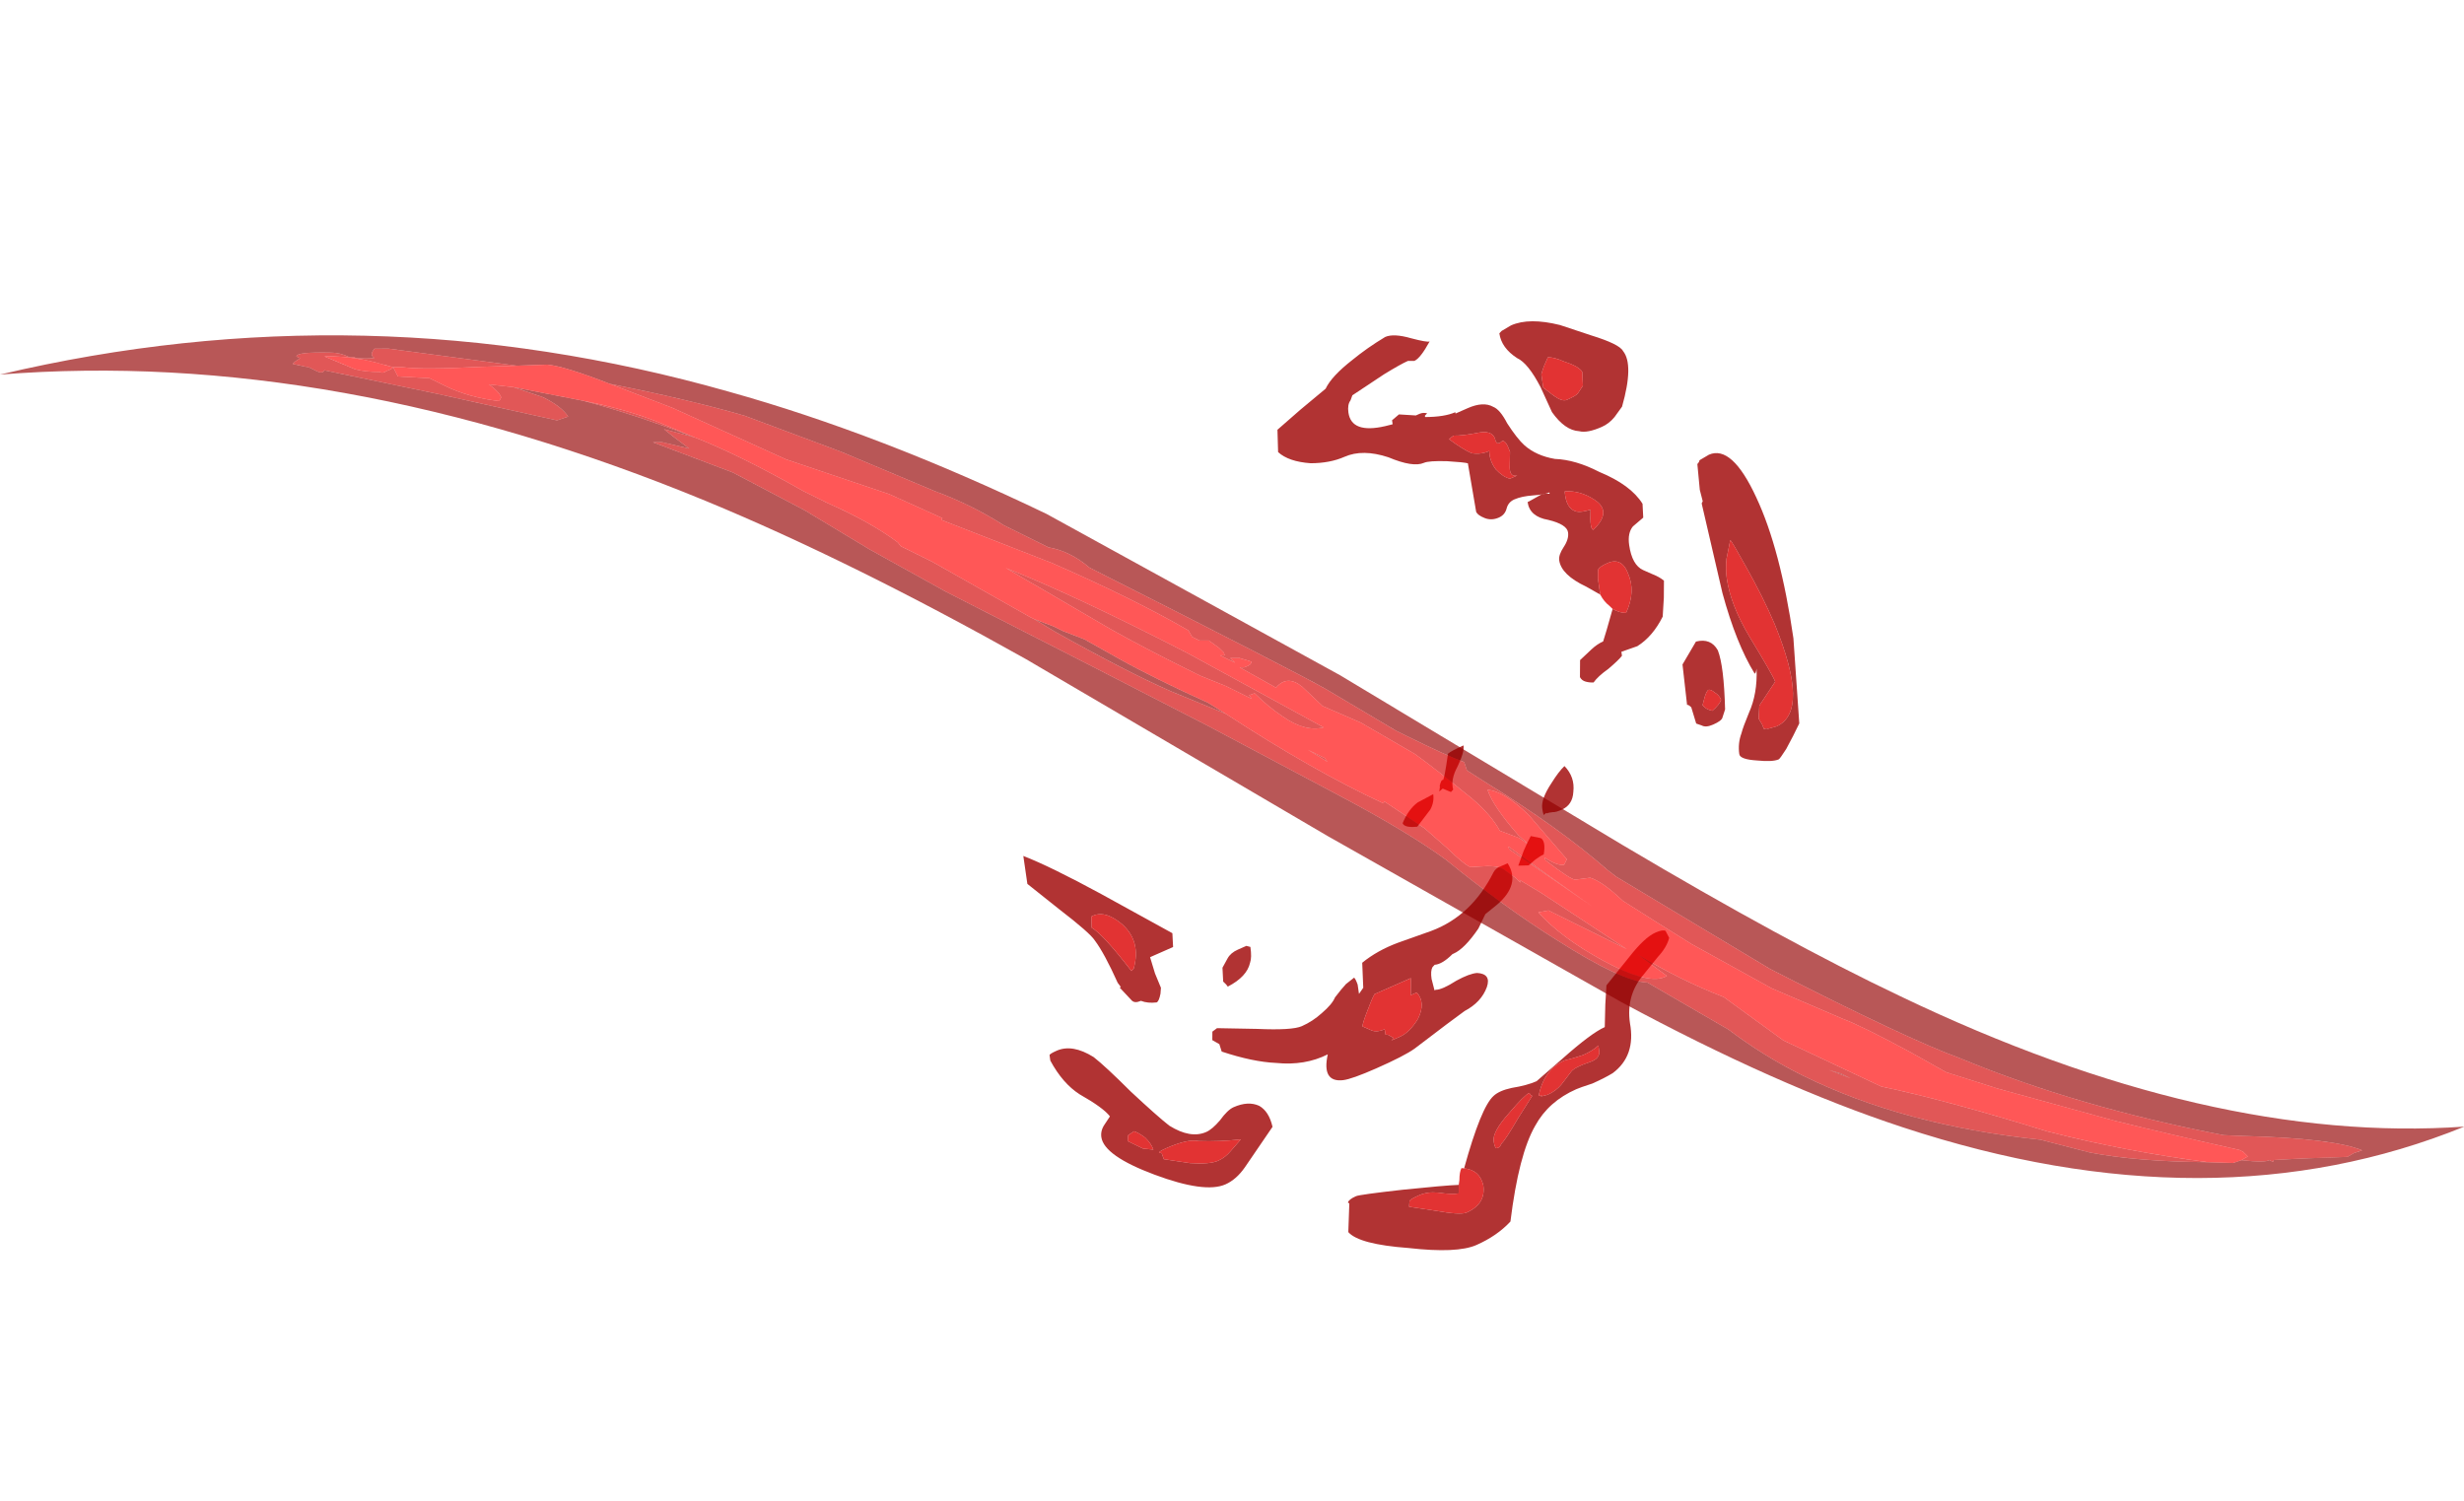 <?xml version="1.0" encoding="UTF-8" standalone="no"?>
<svg xmlns:ffdec="https://www.free-decompiler.com/flash" xmlns:xlink="http://www.w3.org/1999/xlink" ffdec:objectType="frame" height="396.8px" width="651.55px" xmlns="http://www.w3.org/2000/svg">
  <g transform="matrix(1.0, 0.0, 0.0, 1.0, 264.55, 274.6)">
    <use ffdec:characterId="636" height="31.2" transform="matrix(1.017, 7.037, -6.407, 2.824, 192.388, -225.45)" width="33.5" xlink:href="#shape0"/>
    <use ffdec:characterId="960" height="70.35" transform="matrix(1.408, 0.696, -0.696, 1.408, -215.603, -274.602)" width="428.05" xlink:href="#sprite0"/>
  </g>
  <defs>
    <g id="shape0" transform="matrix(1.0, 0.0, 0.0, 1.0, 13.15, 22.35)">
      <path d="M4.5 -20.65 Q3.15 -20.1 1.15 -19.85 L-2.3 -19.55 -2.35 -19.55 -2.4 -19.6 -2.85 -19.55 -3.8 -19.6 Q-3.85 -19.7 -3.9 -19.7 L-3.95 -20.1 Q-3.95 -21.05 -1.7 -21.7 0.5 -22.35 3.85 -22.35 L6.95 -22.1 Q7.3 -21.8 7.65 -21.45 7.9 -21.15 7.9 -21.1 7.9 -20.85 7.6 -20.25 7.3 -19.6 7.1 -19.6 6.7 -19.6 6.4 -19.8 6.2 -19.9 5.8 -20.2 5.25 -20.65 4.35 -20.75 4.5 -20.7 4.5 -20.65 M5.1 -21.4 L5.7 -20.65 6.15 -20.55 6.4 -20.65 6.6 -20.7 Q6.6 -20.8 6.65 -20.85 L6.7 -21.2 Q6.7 -22.6 3.05 -21.7 1.9 -21.4 0.55 -20.9 -0.55 -20.5 -0.6 -20.45 L0.0 -20.2 Q0.35 -20.1 0.7 -20.1 1.7 -20.1 3.1 -20.65 4.85 -21.35 5.1 -21.4 M-0.7 -15.1 L-1.2 -14.6 Q-2.0 -13.7 -2.55 -13.7 -2.75 -13.7 -2.95 -13.95 -3.15 -14.2 -3.4 -14.2 -3.7 -14.2 -4.15 -13.5 -4.55 -12.8 -5.1 -12.8 L-5.1 -12.85 -5.15 -13.35 Q-5.15 -13.5 -5.05 -13.7 L-5.1 -13.7 Q-5.1 -13.5 -5.25 -13.05 -5.4 -12.6 -5.4 -12.3 -5.4 -12.05 -5.2 -11.95 -5.0 -11.85 -5.0 -11.6 -5.0 -11.3 -5.2 -11.05 -5.4 -10.8 -5.55 -10.75 L-7.4 -10.7 Q-7.5 -10.55 -7.8 -9.9 -8.1 -9.2 -8.1 -9.0 -8.1 -8.55 -8.85 -7.65 -9.55 -6.7 -9.55 -5.95 -9.55 -5.35 -9.85 -4.6 -10.25 -3.75 -10.75 -3.4 L-11.55 -3.5 -11.9 -4.5 -12.25 -5.6 Q-12.6 -5.9 -12.85 -6.8 -13.05 -7.45 -13.15 -8.2 -13.15 -8.55 -12.7 -9.2 -12.3 -9.8 -12.3 -9.9 -11.85 -9.45 -11.85 -9.2 L-11.95 -8.95 Q-11.95 -8.65 -11.85 -7.95 L-11.6 -6.6 -11.45 -6.5 Q-11.35 -6.35 -11.05 -6.35 -10.25 -6.35 -10.0 -7.7 L-9.95 -8.0 -10.1 -8.0 -10.2 -8.3 -9.9 -8.95 -9.9 -9.1 Q-9.9 -9.25 -9.8 -9.4 L-9.75 -9.3 -9.7 -9.3 Q-9.4 -10.05 -9.4 -10.5 L-9.35 -10.5 -9.35 -11.0 Q-9.35 -11.65 -9.0 -12.0 -8.8 -12.25 -8.2 -12.45 -7.5 -12.75 -7.15 -13.0 -6.6 -13.4 -6.2 -14.1 -5.85 -14.9 -5.05 -15.75 -4.1 -16.9 -3.25 -17.25 L-2.75 -17.2 -2.6 -16.75 Q-2.45 -16.5 -2.0 -16.5 -1.25 -16.5 -0.9 -16.9 L-0.6 -17.25 Q-0.4 -17.5 -0.2 -17.65 L0.4 -17.55 1.05 -17.4 Q1.6 -16.9 1.7 -16.25 L1.65 -15.6 1.8 -15.6 Q1.9 -15.45 2.05 -15.0 2.15 -14.55 2.3 -14.35 2.25 -14.2 2.15 -14.05 2.05 -13.9 1.9 -13.85 L1.3 -13.95 1.1 -14.45 Q1.0 -14.7 1.0 -14.95 L0.65 -15.15 0.0 -15.5 Q0.25 -15.75 0.35 -16.0 -0.25 -16.5 -1.0 -16.3 -1.7 -16.15 -1.7 -15.55 -1.7 -15.2 -1.6 -15.15 L-1.3 -15.1 -0.7 -15.1 M5.55 -19.15 Q5.65 -19.1 5.65 -18.75 5.65 -18.45 5.5 -18.3 L5.35 -18.1 4.7 -18.0 Q4.55 -17.9 4.55 -17.85 L3.05 -17.9 2.45 -18.55 Q2.55 -19.15 3.1 -19.35 3.75 -19.5 5.3 -19.3 L5.55 -19.15 M4.9 -19.2 Q4.7 -19.15 4.55 -19.0 4.35 -18.85 4.35 -18.75 4.4 -18.65 4.6 -18.55 4.7 -18.5 4.8 -18.45 5.0 -18.55 5.15 -18.8 5.05 -19.1 4.9 -19.2 M4.35 -18.7 L3.95 -18.65 4.35 -18.7 M6.25 -12.05 Q6.2 -11.9 6.2 -11.8 6.15 -11.8 6.2 -11.7 6.25 -11.65 5.95 -11.65 5.6 -11.65 5.2 -12.15 4.9 -12.5 4.8 -12.75 5.35 -13.1 5.85 -12.95 6.3 -12.85 6.3 -12.4 6.3 -12.15 6.25 -12.05 M7.75 -10.8 L7.6 -10.4 7.15 -10.7 Q6.9 -10.9 6.75 -11.05 6.95 -11.4 7.0 -11.45 7.2 -11.6 7.6 -11.45 7.6 -11.3 7.65 -11.1 L7.75 -10.8 M7.35 -9.65 L7.35 -10.0 Q8.3 -10.4 8.65 -9.35 L8.8 -8.85 9.2 -8.5 Q9.7 -7.85 9.7 -7.4 L9.7 -7.35 Q9.9 -6.9 9.8 -6.6 L9.85 -6.5 Q9.95 -6.4 10.25 -6.4 L10.7 -6.45 10.7 -6.5 Q10.8 -6.75 10.7 -7.35 10.65 -7.9 10.75 -8.2 11.0 -8.75 11.4 -8.5 11.85 -8.2 11.9 -7.5 12.0 -7.05 12.45 -5.35 12.55 -4.9 12.55 -3.75 12.55 -2.75 12.45 -2.4 12.2 -1.55 11.3 -1.95 11.35 -1.0 10.8 0.1 10.4 1.0 9.55 2.15 L9.25 2.2 9.0 2.45 8.7 2.4 8.65 2.2 9.3 0.65 Q9.9 -0.7 9.9 -1.1 9.9 -1.55 9.75 -1.95 9.6 -2.4 9.4 -2.55 9.2 -2.85 9.1 -3.05 L9.0 -3.4 Q9.05 -3.45 9.3 -3.5 L9.65 -3.5 9.5 -3.7 8.6 -3.8 Q8.4 -4.45 8.45 -5.3 L8.55 -6.65 Q8.65 -8.3 7.45 -9.4 7.35 -9.5 7.35 -9.65 M2.5 -8.95 Q2.75 -8.95 3.15 -8.6 3.5 -8.25 3.9 -8.3 L3.95 -8.2 3.7 -7.9 3.75 -7.75 3.6 -7.8 3.55 -7.8 Q3.35 -7.9 3.4 -7.95 3.45 -8.0 2.55 -8.3 2.5 -8.45 2.5 -8.95 M3.8 -6.85 L3.75 -7.5 Q4.05 -7.5 4.25 -7.3 L4.65 -6.7 Q4.5 -6.2 4.3 -6.15 3.9 -6.45 3.8 -6.85 M15.65 -12.05 Q15.7 -12.5 15.4 -12.5 L15.2 -12.5 Q15.3 -12.25 15.3 -11.85 15.25 -11.35 15.2 -11.1 15.2 -10.25 16.05 -9.9 L16.1 -10.05 16.1 -9.95 16.15 -10.25 Q16.15 -10.6 16.0 -10.85 L15.7 -11.3 Q15.6 -11.45 15.65 -12.05 M10.5 -5.75 L10.5 -5.5 9.9 -5.6 9.9 -4.1 Q10.05 -3.95 10.35 -3.75 10.7 -3.5 10.85 -3.45 L11.15 -3.8 Q11.3 -4.0 11.3 -4.3 L11.5 -4.3 11.55 -4.4 11.75 -4.6 11.8 -4.5 11.8 -4.85 Q11.8 -5.25 11.45 -5.65 11.0 -6.05 10.5 -5.75 M17.45 -6.6 Q15.55 -7.6 15.35 -8.15 15.25 -8.4 15.35 -8.9 15.5 -9.5 15.5 -9.9 L15.1 -11.05 Q14.65 -12.3 14.65 -12.85 L13.85 -13.0 13.2 -13.15 12.55 -14.2 Q12.1 -14.9 12.1 -15.35 12.1 -15.65 12.2 -15.75 L12.5 -15.85 Q12.8 -15.7 13.0 -15.3 L13.4 -14.65 Q13.85 -13.85 14.9 -13.85 16.15 -13.9 16.4 -12.9 16.45 -12.55 16.45 -12.05 16.4 -11.55 16.4 -11.4 16.4 -10.25 17.05 -9.6 17.8 -8.8 20.05 -8.1 20.35 -7.5 20.35 -6.65 20.35 -5.85 19.4 -4.0 18.5 -2.1 17.9 -1.75 L16.9 -1.95 16.85 -1.9 Q16.75 -1.95 16.75 -2.25 16.75 -2.4 17.25 -4.1 17.75 -5.75 17.95 -6.3 L18.25 -6.25 Q18.2 -6.0 17.9 -5.45 17.7 -5.05 17.7 -4.7 17.7 -4.35 17.75 -4.3 L17.95 -4.25 18.5 -5.25 Q19.05 -6.2 19.05 -6.45 19.05 -7.25 18.35 -7.25 17.75 -7.2 17.45 -6.6 M12.95 1.9 Q12.7 2.75 12.35 3.55 12.1 3.95 12.1 4.85 12.1 5.15 12.15 5.15 L12.2 5.05 12.45 5.0 13.0 4.0 Q13.35 3.25 13.35 2.9 13.35 2.6 13.2 2.35 L12.95 1.9 M16.5 -9.0 L15.95 -9.65 15.9 -9.6 15.8 -9.55 Q15.8 -9.35 16.2 -8.65 16.6 -7.9 16.95 -7.9 17.25 -7.9 17.25 -8.0 L17.25 -8.1 17.15 -8.2 Q17.1 -8.35 16.5 -9.0 M14.3 2.75 Q14.3 3.6 12.85 5.45 11.4 7.3 10.7 7.3 10.45 7.3 10.3 7.1 L10.1 6.85 Q9.7 7.05 8.85 7.9 8.2 8.5 7.2 8.85 L7.0 8.85 Q6.95 8.85 6.95 8.55 6.95 7.9 7.75 7.15 8.25 6.75 9.55 5.9 10.85 5.0 11.35 4.6 12.15 3.85 12.15 3.2 12.15 2.95 11.95 2.6 11.7 2.25 11.7 2.0 11.7 1.4 12.05 1.0 12.4 0.65 13.0 0.6 L14.0 1.9 Q14.3 2.3 14.3 2.75 M6.2 0.6 L6.3 0.45 Q6.7 0.45 6.85 0.55 7.3 0.75 7.35 1.55 L7.25 1.6 7.1 1.7 6.6 1.65 6.35 1.4 Q6.2 1.25 6.2 0.95 L6.2 0.6 M6.55 4.2 Q6.8 4.3 6.8 4.4 6.7 4.75 6.5 5.0 6.5 5.25 6.35 5.35 L5.7 5.75 5.7 5.7 5.5 5.8 Q4.25 6.15 3.65 6.45 3.3 6.6 2.0 7.65 L0.6 8.75 -0.45 8.75 Q0.35 7.75 2.1 5.95 L4.6 3.4 5.1 3.45 5.1 4.4 5.75 4.3 6.35 4.15 6.55 4.2 M5.3 5.2 L5.25 5.1 Q4.4 4.65 3.5 5.3 2.7 5.9 2.75 6.45 L3.15 6.5 Q3.55 6.1 5.3 5.2 M11.95 5.35 Q11.7 5.4 11.4 5.6 11.1 5.85 11.0 6.0 L11.05 6.25 11.25 6.3 11.75 5.75 11.95 5.35 M-6.6 -16.1 Q-6.6 -15.5 -6.8 -15.2 -7.05 -14.65 -7.9 -14.25 L-8.95 -13.95 Q-10.0 -13.6 -10.35 -13.2 -10.95 -12.65 -11.5 -12.65 L-11.55 -12.75 -11.6 -13.15 Q-11.6 -13.9 -10.85 -15.05 L-10.0 -16.2 Q-9.25 -17.25 -8.95 -17.35 -8.3 -17.7 -7.0 -17.0 L-6.75 -16.65 Q-6.6 -16.4 -6.6 -16.1 M-7.65 -11.95 L-7.75 -11.9 Q-8.15 -11.9 -8.3 -11.35 -8.45 -10.65 -8.6 -10.3 L-8.55 -10.1 Q-7.95 -10.6 -7.7 -10.9 -7.5 -11.25 -7.5 -11.6 -7.15 -11.55 -6.75 -11.75 -6.35 -12.0 -6.2 -12.25 -6.2 -12.3 -6.2 -12.55 -6.25 -12.25 -6.6 -12.3 L-7.15 -12.4 Q-7.65 -12.3 -7.65 -12.15 -7.6 -12.05 -7.65 -11.95 M-8.9 -14.05 Q-8.45 -14.4 -8.3 -14.55 -8.1 -14.75 -8.1 -14.9 -8.1 -15.25 -8.15 -15.35 L-8.35 -15.6 -8.85 -15.65 Q-9.1 -15.55 -9.5 -15.0 -9.8 -14.65 -9.9 -14.4 L-9.65 -14.2 Q-9.5 -14.1 -9.4 -14.05 L-8.9 -14.05 M-3.85 -15.2 Q-3.15 -15.05 -3.1 -15.2 -3.45 -16.05 -4.15 -15.4 -4.7 -14.9 -4.9 -14.3 -4.25 -14.25 -4.0 -14.65 -3.9 -14.8 -3.85 -15.2" fill="#9e0000" fill-opacity="0.8" fill-rule="evenodd" stroke="none"/>
      <path d="M5.1 -21.4 Q4.85 -21.35 3.1 -20.65 1.7 -20.1 0.7 -20.1 0.35 -20.1 0.0 -20.2 L-0.6 -20.45 Q-0.55 -20.5 0.55 -20.9 1.9 -21.4 3.05 -21.7 6.7 -22.6 6.7 -21.2 L6.65 -20.85 Q6.6 -20.8 6.6 -20.7 L6.4 -20.65 6.15 -20.55 5.7 -20.65 5.1 -21.4 M0.0 -15.5 L-0.15 -15.4 Q-0.4 -15.2 -0.7 -15.1 L-1.3 -15.1 -1.6 -15.15 Q-1.7 -15.2 -1.7 -15.55 -1.7 -16.15 -1.0 -16.3 -0.25 -16.5 0.35 -16.0 0.25 -15.75 0.0 -15.5 M4.9 -19.2 Q5.05 -19.1 5.15 -18.8 5.0 -18.55 4.8 -18.45 4.7 -18.5 4.6 -18.55 4.4 -18.65 4.35 -18.75 4.35 -18.85 4.55 -19.0 4.7 -19.15 4.9 -19.2 M10.5 -5.75 Q11.0 -6.05 11.45 -5.65 11.8 -5.25 11.8 -4.85 L11.8 -4.5 11.75 -4.6 11.55 -4.4 11.5 -4.3 11.3 -4.3 Q11.3 -4.0 11.15 -3.8 L10.85 -3.45 Q10.7 -3.5 10.35 -3.75 10.05 -3.95 9.9 -4.1 L9.9 -5.6 10.5 -5.5 10.5 -5.75 M15.65 -12.05 Q15.6 -11.45 15.7 -11.3 L16.0 -10.85 Q16.15 -10.6 16.15 -10.25 L16.1 -9.95 16.1 -10.05 16.05 -9.9 Q15.2 -10.25 15.2 -11.1 15.25 -11.35 15.3 -11.85 15.3 -12.25 15.2 -12.5 L15.4 -12.5 Q15.7 -12.5 15.65 -12.05 M17.95 -6.3 L17.8 -6.35 Q17.5 -6.4 17.4 -6.5 L17.45 -6.6 Q17.75 -7.2 18.35 -7.25 19.05 -7.25 19.05 -6.45 19.05 -6.2 18.5 -5.25 L17.95 -4.25 17.75 -4.3 Q17.7 -4.35 17.7 -4.7 17.7 -5.05 17.9 -5.45 18.2 -6.0 18.25 -6.25 L17.95 -6.3 M16.5 -9.0 Q17.1 -8.35 17.15 -8.2 L17.25 -8.1 17.25 -8.0 Q17.25 -7.9 16.95 -7.9 16.6 -7.9 16.2 -8.65 15.8 -9.35 15.8 -9.55 L15.9 -9.6 15.95 -9.65 16.5 -9.0 M12.95 1.9 L13.2 2.35 Q13.35 2.6 13.35 2.9 13.35 3.25 13.0 4.0 L12.45 5.0 12.2 5.05 12.15 5.15 Q12.1 5.15 12.1 4.85 12.1 3.95 12.35 3.55 12.7 2.75 12.95 1.9 M11.95 5.35 L11.75 5.75 11.25 6.3 11.05 6.25 11.0 6.0 Q11.1 5.85 11.4 5.6 11.7 5.4 11.95 5.35 M5.3 5.2 Q3.55 6.1 3.15 6.5 L2.75 6.45 Q2.7 5.9 3.5 5.3 4.4 4.65 5.25 5.1 L5.3 5.2 M-3.85 -15.2 Q-3.9 -14.8 -4.0 -14.65 -4.25 -14.25 -4.9 -14.3 -4.7 -14.9 -4.15 -15.4 -3.45 -16.05 -3.1 -15.2 -3.15 -15.05 -3.85 -15.2 M-8.9 -14.05 L-9.4 -14.05 Q-9.5 -14.1 -9.65 -14.2 L-9.9 -14.4 Q-9.8 -14.65 -9.5 -15.0 -9.1 -15.55 -8.85 -15.65 L-8.35 -15.6 -8.15 -15.35 Q-8.1 -15.25 -8.1 -14.9 -8.1 -14.75 -8.3 -14.55 -8.45 -14.4 -8.9 -14.05 M-7.65 -11.95 Q-7.6 -12.05 -7.65 -12.15 -7.65 -12.3 -7.15 -12.4 L-6.6 -12.3 Q-6.25 -12.25 -6.2 -12.55 -6.2 -12.3 -6.2 -12.25 -6.35 -12.0 -6.75 -11.75 -7.15 -11.55 -7.5 -11.6 -7.5 -11.25 -7.7 -10.9 -7.95 -10.6 -8.55 -10.1 L-8.6 -10.3 Q-8.45 -10.65 -8.3 -11.35 -8.15 -11.9 -7.75 -11.9 L-7.65 -11.95" fill="#db0000" fill-opacity="0.8" fill-rule="evenodd" stroke="none"/>
    </g>
    <g id="sprite0" transform="matrix(1.0, 0.0, 0.0, 1.0, 228.2, 45.15)">
      <use ffdec:characterId="959" height="10.05" transform="matrix(7.0, 0.0, 0.0, 7.0, -228.2, -45.15)" width="61.15" xlink:href="#shape1"/>
    </g>
    <g id="shape1" transform="matrix(1.0, 0.0, 0.0, 1.0, 32.6, 6.45)">
      <path d="M24.1 -3.35 Q24.65 -3.55 24.7 -3.65 L24.8 -3.65 24.8 -3.7 Q25.5 -4.1 26.35 -4.55 L26.45 -4.7 26.6 -4.85 Q25.85 -4.8 23.9 -3.9 L23.45 -3.7 Q20.0 -2.75 16.95 -2.55 15.6 -2.4 11.9 -2.45 L7.6 -2.8 7.35 -2.85 Q5.85 -3.25 3.7 -3.45 L3.25 -3.5 3.1 -3.65 Q2.65 -3.6 1.55 -3.6 L1.3 -3.6 -0.65 -3.75 Q-1.45 -3.8 -7.05 -3.85 -7.65 -4.0 -8.15 -3.85 L-9.35 -3.85 Q-10.25 -3.95 -11.2 -3.85 L-13.65 -3.7 -16.1 -3.45 Q-17.5 -3.2 -19.35 -2.7 -20.5 -2.6 -20.9 -2.45 L-21.55 -2.1 -24.5 -1.1 -24.8 -0.95 Q-24.85 -0.75 -24.7 -0.75 -24.85 -0.65 -25.1 -0.55 L-25.15 -0.55 -25.25 -0.5 Q-25.5 -0.5 -25.7 -0.4 -26.45 -0.05 -26.4 0.05 L-26.3 0.05 Q-26.4 0.2 -26.4 0.25 L-26.0 0.15 -25.8 0.15 Q-25.65 0.15 -25.65 0.05 L-22.95 -0.65 -20.1 -1.35 Q-20.0 -1.45 -19.9 -1.55 -20.15 -1.7 -20.65 -1.7 L-21.4 -1.6 -19.75 -2.05 Q-18.55 -2.3 -16.95 -2.45 L-17.7 -2.3 Q-17.5 -2.25 -16.95 -2.15 L-17.6 -2.0 -17.8 -1.9 -15.75 -2.1 -13.8 -2.05 -12.0 -1.9 -9.9 -1.8 -6.0 -1.75 -2.8 -1.7 0.65 -1.6 Q2.6 -1.55 3.75 -1.35 5.5 -0.95 7.0 -0.8 8.85 -0.6 9.4 -0.85 L11.65 -0.7 Q12.7 -0.5 13.75 -0.5 16.45 -0.5 19.55 -1.65 L20.75 -1.9 Q21.85 -2.2 23.4 -2.95 L23.95 -3.2 24.1 -3.35 M9.05 -0.15 L0.95 -0.6 -7.45 -1.2 Q-12.25 -1.45 -16.0 -1.2 -25.65 -0.55 -32.6 3.6 -25.65 -2.15 -16.7 -3.8 -13.0 -4.5 -8.55 -4.55 L-0.5 -4.2 7.4 -3.55 Q11.95 -3.2 15.0 -3.25 23.25 -3.35 28.55 -6.45 24.2 -1.55 16.45 -0.45 13.3 0.0 9.05 -0.15 M14.8 -0.95 L14.25 -0.9 14.55 -0.95 14.8 -0.95 M-7.7 -2.15 L-7.2 -2.2 -6.95 -2.2 -6.4 -2.25 -5.45 -2.2 Q-4.45 -2.15 -3.05 -2.2 L-2.55 -2.15 -4.0 -2.05 Q-5.15 -2.0 -7.1 -2.1 L-7.7 -2.15" fill="#940000" fill-opacity="0.659" fill-rule="evenodd" stroke="none"/>
      <path d="M-19.35 -2.7 Q-17.5 -3.2 -16.1 -3.45 L-13.65 -3.7 -11.2 -3.85 Q-10.25 -3.95 -9.35 -3.85 L-8.15 -3.85 Q-7.65 -4.0 -7.05 -3.85 -1.45 -3.8 -0.65 -3.75 L1.3 -3.6 1.55 -3.6 Q2.65 -3.6 3.1 -3.65 L3.25 -3.5 3.7 -3.45 Q5.85 -3.25 7.35 -2.85 L7.6 -2.8 11.9 -2.45 Q15.6 -2.4 16.95 -2.55 20.0 -2.75 23.45 -3.7 L23.9 -3.9 Q25.85 -4.8 26.6 -4.85 L26.45 -4.7 26.35 -4.55 Q25.5 -4.1 24.8 -3.7 L24.8 -3.65 24.7 -3.65 Q24.65 -3.55 24.1 -3.35 L24.2 -3.5 24.05 -3.55 23.95 -3.55 Q22.1 -3.1 20.95 -2.85 L18.1 -2.3 16.8 -2.1 15.85 -2.15 Q14.5 -2.2 14.0 -2.15 L12.15 -2.05 9.95 -2.15 8.95 -2.25 8.0 -2.35 Q7.35 -2.55 7.05 -2.5 L6.75 -2.3 Q6.65 -2.25 5.9 -2.4 L5.85 -2.45 Q6.2 -2.4 6.35 -2.5 L6.35 -2.65 5.05 -3.2 Q4.25 -3.45 3.9 -3.3 4.2 -3.0 5.05 -2.65 5.25 -2.6 5.4 -2.55 L5.1 -2.6 4.6 -2.55 Q4.25 -2.8 3.65 -2.95 2.55 -3.2 1.95 -3.3 L0.45 -3.4 -0.55 -3.35 -1.2 -3.55 Q-1.65 -3.65 -1.75 -3.25 L-2.75 -3.3 -2.65 -3.35 Q-2.55 -3.45 -2.55 -3.5 L-2.55 -3.55 -2.85 -3.5 -3.05 -3.4 -2.9 -3.35 -3.3 -3.35 -3.2 -3.4 -3.25 -3.45 -3.4 -3.5 -3.7 -3.55 -3.9 -3.45 -4.1 -3.45 -4.25 -3.55 Q-5.75 -3.65 -7.9 -3.55 L-10.75 -3.3 -10.75 -3.35 -12.15 -3.3 -14.75 -2.95 -17.75 -2.85 -19.35 -2.7 M23.4 -2.95 Q21.85 -2.2 20.75 -1.9 L19.55 -1.65 Q16.45 -0.5 13.75 -0.5 12.7 -0.5 11.65 -0.7 L9.4 -0.85 Q8.85 -0.6 7.0 -0.8 5.5 -0.95 3.75 -1.35 2.6 -1.55 0.65 -1.6 L-2.8 -1.7 -6.0 -1.75 -9.9 -1.8 -12.0 -1.9 -13.8 -2.05 -15.75 -2.1 -17.8 -1.9 -17.6 -2.0 -16.95 -2.15 Q-17.5 -2.25 -17.7 -2.3 L-16.95 -2.45 Q-18.55 -2.3 -19.75 -2.05 -18.65 -2.35 -17.75 -2.4 L-16.95 -2.45 Q-15.8 -2.55 -14.05 -2.45 L-13.4 -2.45 Q-12.25 -2.5 -11.45 -2.35 L-11.35 -2.3 -10.5 -2.3 -7.8 -2.15 -7.7 -2.15 -7.1 -2.1 Q-5.15 -2.0 -4.0 -2.05 L-2.55 -2.15 Q-0.05 -1.85 1.8 -1.9 L1.8 -1.95 2.95 -1.8 3.7 -1.6 Q4.15 -1.45 4.35 -1.45 L4.7 -1.65 Q5.0 -1.8 5.15 -1.75 L5.45 -1.7 5.6 -1.65 5.55 -1.7 6.15 -1.65 8.6 -1.35 6.5 -1.35 6.3 -1.2 Q7.05 -0.9 8.2 -0.85 9.5 -0.8 9.75 -1.2 L8.9 -1.35 Q10.1 -1.25 11.2 -1.35 L12.95 -1.05 15.55 -1.1 Q17.1 -1.5 19.6 -1.9 21.5 -2.3 23.4 -2.95 M-21.4 -1.6 L-20.65 -1.7 Q-20.15 -1.7 -19.9 -1.55 -20.0 -1.45 -20.1 -1.35 L-22.95 -0.65 -25.65 0.05 Q-25.65 0.15 -25.8 0.15 L-26.0 0.15 -26.4 0.25 Q-26.4 0.2 -26.3 0.05 L-26.4 0.05 Q-26.45 -0.05 -25.7 -0.4 -25.5 -0.5 -25.25 -0.5 L-25.15 -0.55 -25.1 -0.55 Q-24.85 -0.65 -24.7 -0.75 -24.85 -0.75 -24.8 -0.95 L-24.5 -1.1 -21.55 -2.1 -22.3 -1.7 Q-23.55 -1.0 -24.0 -0.85 L-24.2 -0.75 -24.0 -0.6 -23.3 -0.9 -22.9 -0.9 Q-22.25 -0.9 -21.55 -1.15 L-21.55 -1.25 Q-21.65 -1.35 -21.95 -1.4 L-21.4 -1.6 M0.15 -2.2 L-0.4 -2.25 0.05 -2.25 0.15 -2.2 M4.95 -2.3 L6.15 -2.1 7.4 -1.9 6.4 -2.05 5.0 -2.25 4.95 -2.3 M14.8 -0.95 L14.55 -0.95 14.25 -0.9 14.8 -0.95 M-25.0 -0.3 Q-24.75 -0.35 -24.45 -0.5 -24.35 -0.5 -24.3 -0.6 -24.2 -0.7 -24.2 -0.75 L-24.7 -0.65 Q-25.15 -0.55 -25.6 -0.35 L-25.8 -0.25 -25.0 -0.3 M-8.15 -2.9 L-8.85 -2.95 Q-7.05 -3.1 -4.0 -3.05 L-0.3 -2.9 Q-0.65 -2.6 -1.3 -2.7 -1.7 -2.75 -2.15 -2.9 L-2.25 -2.8 -2.15 -2.75 -2.85 -2.75 -3.5 -2.7 -3.9 -2.7 Q-5.0 -2.7 -5.95 -2.75 L-8.1 -2.9 -8.15 -2.9" fill="#d10000" fill-opacity="0.659" fill-rule="evenodd" stroke="none"/>
      <path d="M24.1 -3.35 L23.95 -3.2 23.4 -2.95 Q21.5 -2.3 19.6 -1.9 17.1 -1.5 15.55 -1.1 L12.95 -1.05 11.2 -1.35 Q10.1 -1.25 8.9 -1.35 L9.75 -1.2 Q9.5 -0.8 8.2 -0.85 7.05 -0.9 6.3 -1.2 L6.5 -1.35 8.6 -1.35 6.15 -1.65 5.55 -1.7 5.6 -1.65 5.45 -1.7 5.15 -1.75 Q5.0 -1.8 4.7 -1.65 L4.35 -1.45 Q4.15 -1.45 3.7 -1.6 L2.95 -1.8 1.8 -1.95 1.8 -1.9 Q-0.05 -1.85 -2.55 -2.15 L-3.05 -2.2 Q-4.45 -2.15 -5.45 -2.2 L-6.4 -2.25 -6.95 -2.2 -7.2 -2.2 -7.7 -2.15 -7.8 -2.15 -10.5 -2.3 -11.35 -2.3 -11.45 -2.35 Q-12.25 -2.5 -13.4 -2.45 L-14.05 -2.45 Q-15.8 -2.55 -16.95 -2.45 L-17.75 -2.4 Q-18.65 -2.35 -19.75 -2.05 L-21.4 -1.6 -21.95 -1.4 Q-21.65 -1.35 -21.55 -1.25 L-21.55 -1.15 Q-22.25 -0.9 -22.9 -0.9 L-23.3 -0.9 -24.0 -0.6 -24.2 -0.75 -24.0 -0.85 Q-23.55 -1.0 -22.3 -1.7 L-21.55 -2.1 -20.9 -2.45 Q-20.5 -2.6 -19.35 -2.7 L-17.75 -2.85 -14.75 -2.95 -12.15 -3.3 -10.75 -3.35 -10.75 -3.3 -7.9 -3.55 Q-5.75 -3.65 -4.25 -3.55 L-4.1 -3.45 -3.9 -3.45 -3.7 -3.55 -3.4 -3.5 -3.25 -3.45 -3.2 -3.4 -3.3 -3.35 -2.9 -3.35 -3.05 -3.4 -2.85 -3.5 -2.55 -3.55 -2.55 -3.5 Q-2.55 -3.45 -2.65 -3.35 L-2.75 -3.3 -1.75 -3.25 Q-1.65 -3.65 -1.2 -3.55 L-0.55 -3.35 0.45 -3.4 1.95 -3.3 Q2.55 -3.2 3.65 -2.95 4.25 -2.8 4.6 -2.55 L5.1 -2.6 5.4 -2.55 Q5.25 -2.6 5.05 -2.65 4.2 -3.0 3.9 -3.3 4.25 -3.45 5.05 -3.2 L6.35 -2.65 6.35 -2.5 Q6.2 -2.4 5.85 -2.45 L5.9 -2.4 Q6.65 -2.25 6.75 -2.3 L7.05 -2.5 Q7.35 -2.55 8.0 -2.35 L8.95 -2.25 9.95 -2.15 12.15 -2.05 14.0 -2.15 Q14.5 -2.2 15.85 -2.15 L16.8 -2.1 18.1 -2.3 20.95 -2.85 Q22.1 -3.1 23.95 -3.55 L24.05 -3.55 24.2 -3.5 24.1 -3.35 M4.95 -2.3 L5.0 -2.25 6.4 -2.05 7.4 -1.9 6.15 -2.1 4.95 -2.3 M0.15 -2.2 L0.05 -2.25 -0.4 -2.25 0.15 -2.2 M-25.0 -0.3 L-25.8 -0.25 -25.6 -0.35 Q-25.15 -0.55 -24.7 -0.65 L-24.2 -0.75 Q-24.2 -0.7 -24.3 -0.6 -24.35 -0.5 -24.45 -0.5 -24.75 -0.35 -25.0 -0.3 M-8.15 -2.9 L-8.1 -2.9 -5.95 -2.75 Q-5.0 -2.7 -3.9 -2.7 L-3.5 -2.7 -2.85 -2.75 -2.15 -2.75 -2.25 -2.8 -2.15 -2.9 Q-1.7 -2.75 -1.3 -2.7 -0.65 -2.6 -0.3 -2.9 L-4.0 -3.05 Q-7.05 -3.1 -8.85 -2.95 L-8.15 -2.9" fill="#ff0000" fill-opacity="0.659" fill-rule="evenodd" stroke="none"/>
    </g>
  </defs>
</svg>
